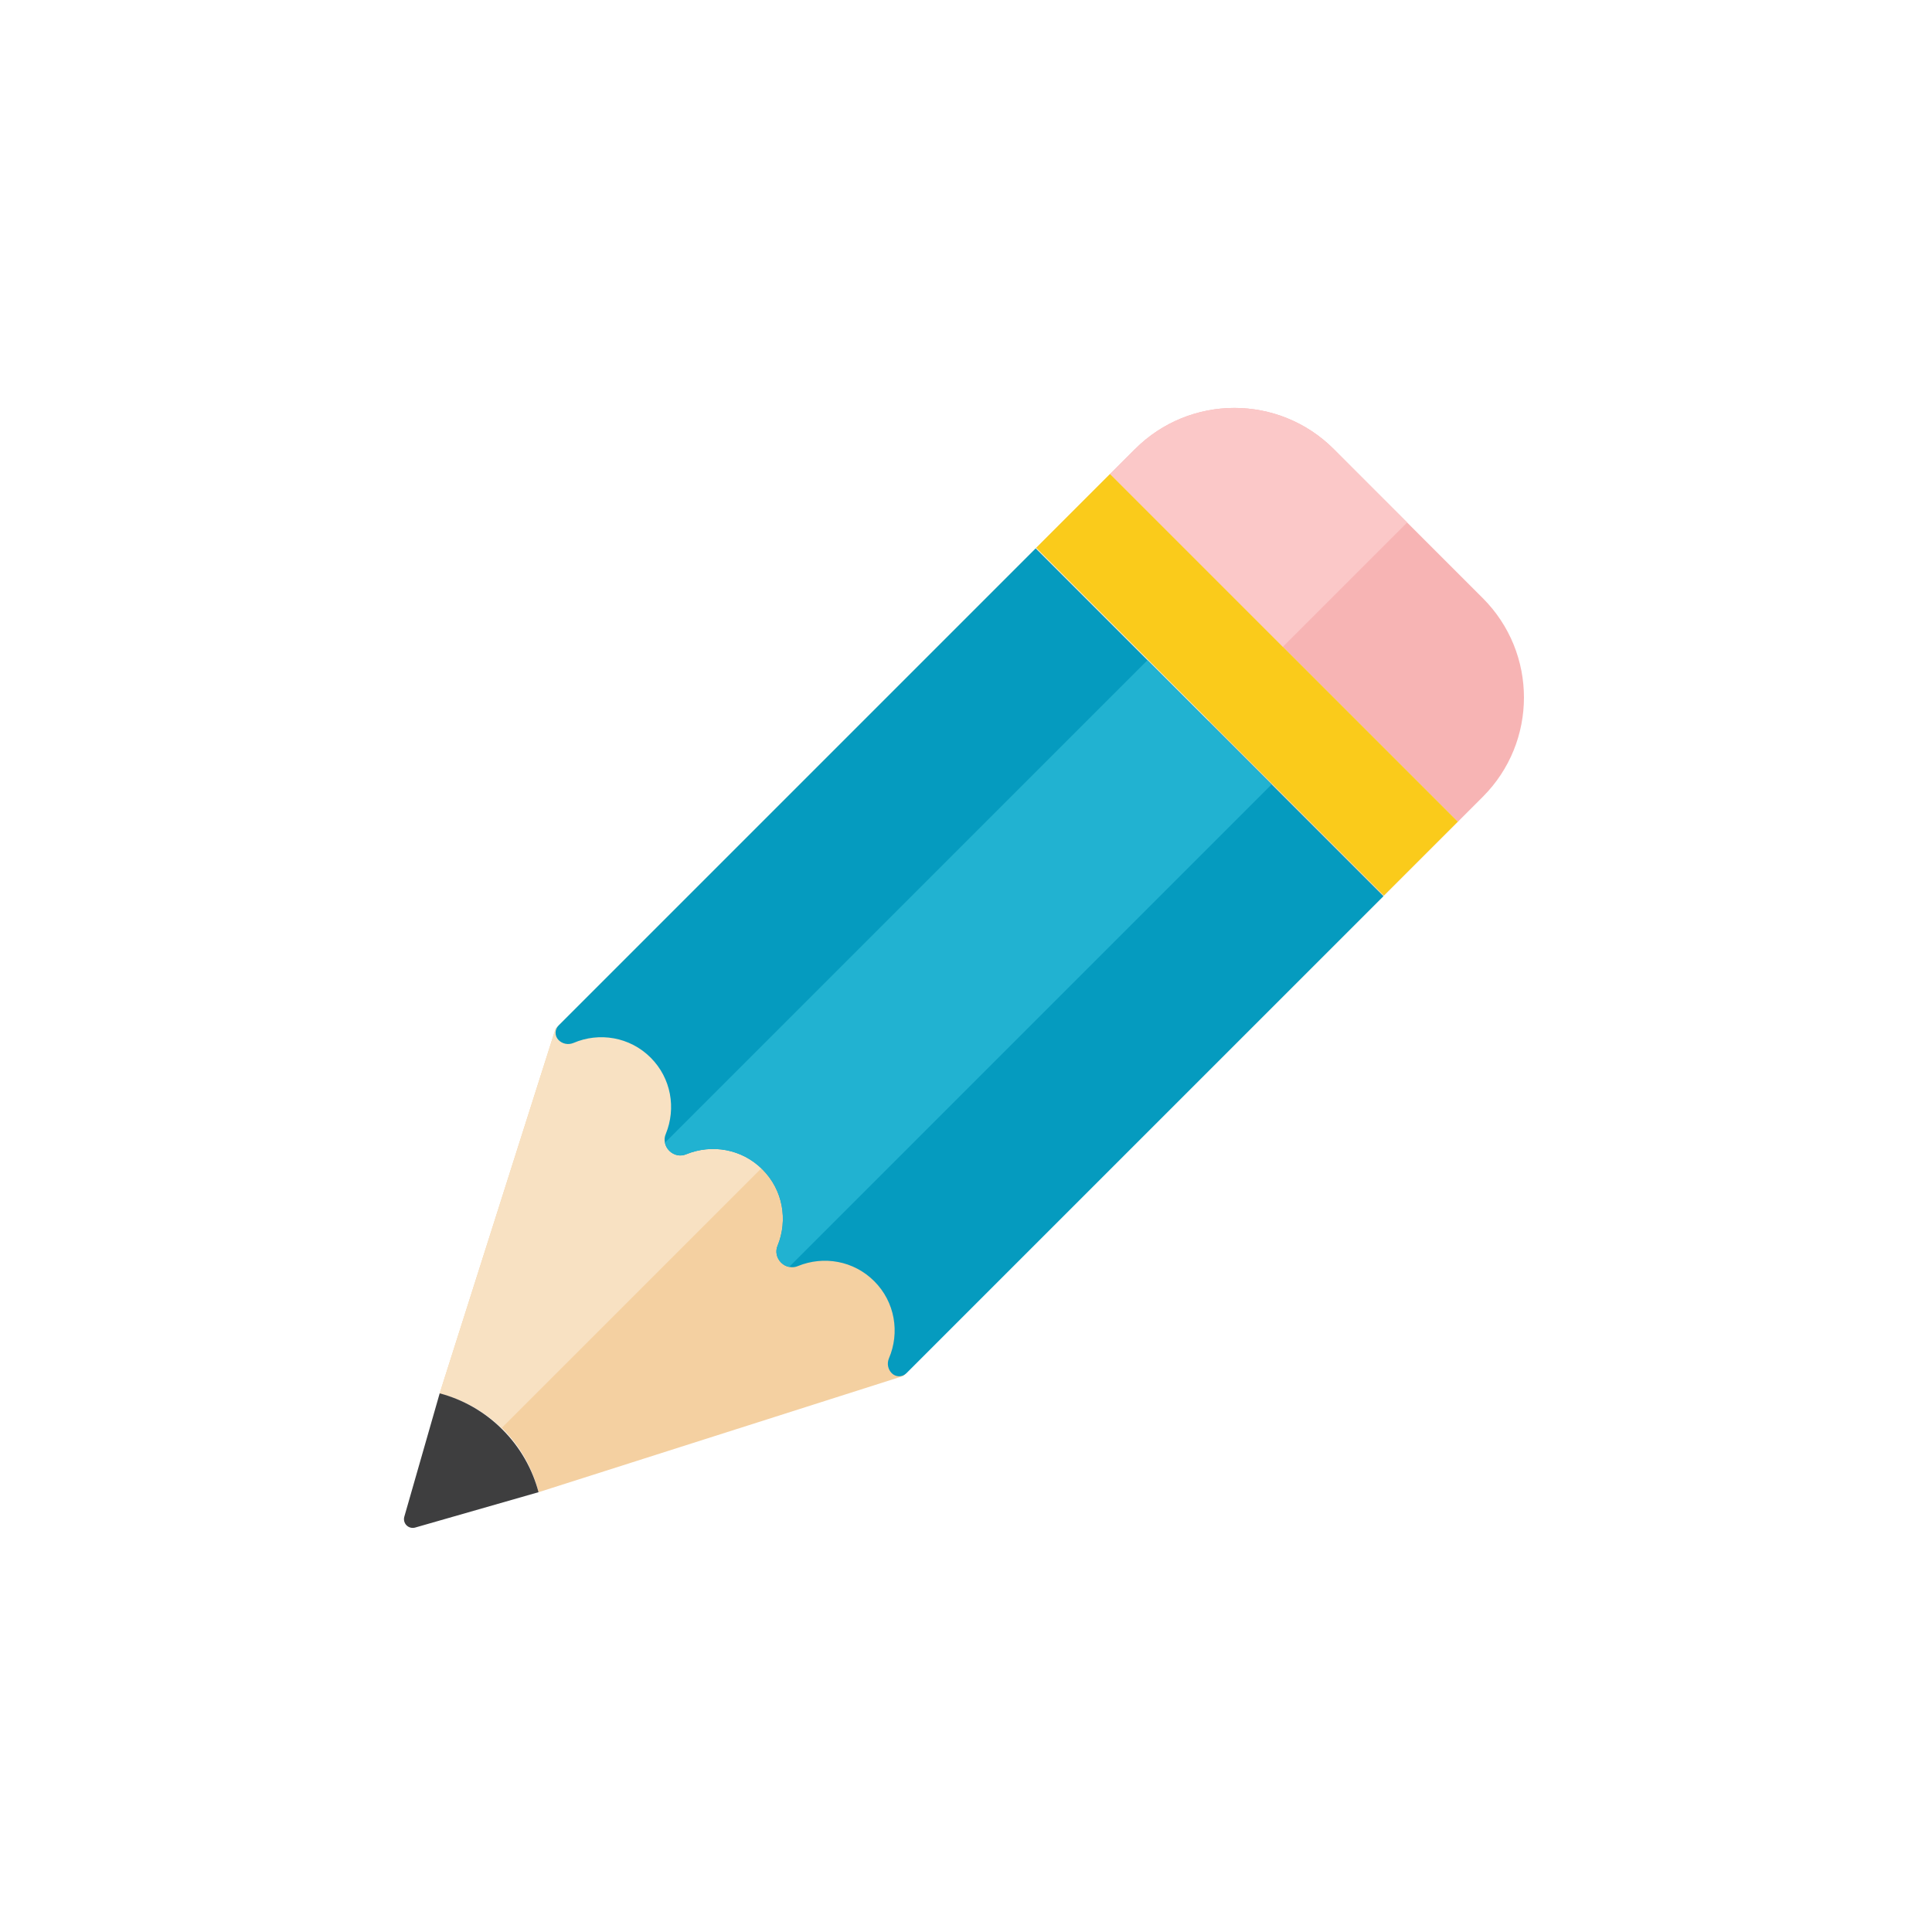 <?xml version="1.0" ?><!DOCTYPE svg  PUBLIC '-//W3C//DTD SVG 1.0//EN'  'http://www.w3.org/TR/2001/REC-SVG-20010904/DTD/svg10.dtd'><svg height="110px" style="enable-background:new 0 0 110 110;" version="1.0" viewBox="0 0 110 110" width="110px" xml:space="preserve" xmlns="http://www.w3.org/2000/svg" xmlns:xlink="http://www.w3.org/1999/xlink"><g id="Multicolor"><g><path d="M83.052,46.74L51.419,78.346c0,0-20.667,6.587-20.757,6.614c-0.331-1.324-1.008-2.57-2.033-3.595    c-1.025-1.025-2.272-1.702-3.595-2.033c0.027-0.09,6.6-20.77,6.6-20.77s31.594-31.594,31.619-31.619L83.052,46.74z" style="fill:#F4D0A1;"/><path d="M63.252,26.941c-0.025,0.025-31.619,31.619-31.619,31.619s-6.573,20.681-6.6,20.771    c1.296,0.324,2.515,0.985,3.529,1.975L73.09,36.779L63.252,26.941z" style="fill:#F8E1C2;"/><path d="M84.423,45.369l-1.414,1.414L63.21,26.984l1.414-1.414c3.125-3.125,8.188-3.125,11.314,0    l8.485,8.485C87.549,37.18,87.549,42.243,84.423,45.369z" style="fill:#F7B4B4;"/><path d="M30.662,84.959l-7.024,2.014c-0.175,0.05-0.363,0.001-0.491-0.127    c-0.129-0.129-0.177-0.317-0.127-0.491l2.014-7.024c1.308,0.346,2.545,1.032,3.571,2.058    C29.63,82.414,30.316,83.651,30.662,84.959z" style="fill:#3E3E3F;"/><rect height="28" style="fill:#FACB1B;" transform="matrix(0.707 -0.707 0.707 0.707 -6.767 61.629)" width="5.94" x="68.04" y="24.983"/><path d="M78.767,51.025l-27.16,27.16c-0.233,0.233-0.601,0.233-0.834,0    c-0.219-0.219-0.283-0.552-0.163-0.841c0.629-1.464,0.354-3.21-0.835-4.398c-1.174-1.174-2.885-1.457-4.342-0.863    c-0.281,0.128-0.681,0.083-0.955-0.191l-0.014-0.014c-0.248-0.248-0.332-0.629-0.191-0.955c0.594-1.457,0.311-3.168-0.863-4.342    c-1.174-1.174-2.885-1.457-4.342-0.863c-0.325,0.142-0.707,0.057-0.955-0.191c-0.29-0.29-0.335-0.681-0.205-0.968    c0.594-1.457,0.311-3.168-0.863-4.342c-1.188-1.188-2.934-1.464-4.398-0.835c-0.29,0.12-0.622,0.057-0.841-0.163    c-0.233-0.233-0.233-0.601,0-0.834l27.16-27.16L78.767,51.025z" style="fill:#059BBF;"/><path d="M72.403,44.661L44.931,72.133c-0.17-0.028-0.332-0.12-0.453-0.241    c-0.283-0.283-0.337-0.664-0.205-0.968c0.594-1.457,0.311-3.168-0.863-4.342c-1.174-1.174-2.885-1.457-4.342-0.863    c-0.305,0.133-0.685,0.079-0.968-0.205c-0.12-0.12-0.212-0.283-0.241-0.453L65.331,37.59L72.403,44.661z" style="fill:#21B2D1;"/><path d="M75.938,25.569c-3.126-3.125-8.188-3.125-11.313,0l-1.415,1.415l9.837,9.837l7.071-7.071    L75.938,25.569z" style="fill:#FBC8C8;"/></g></g></svg>